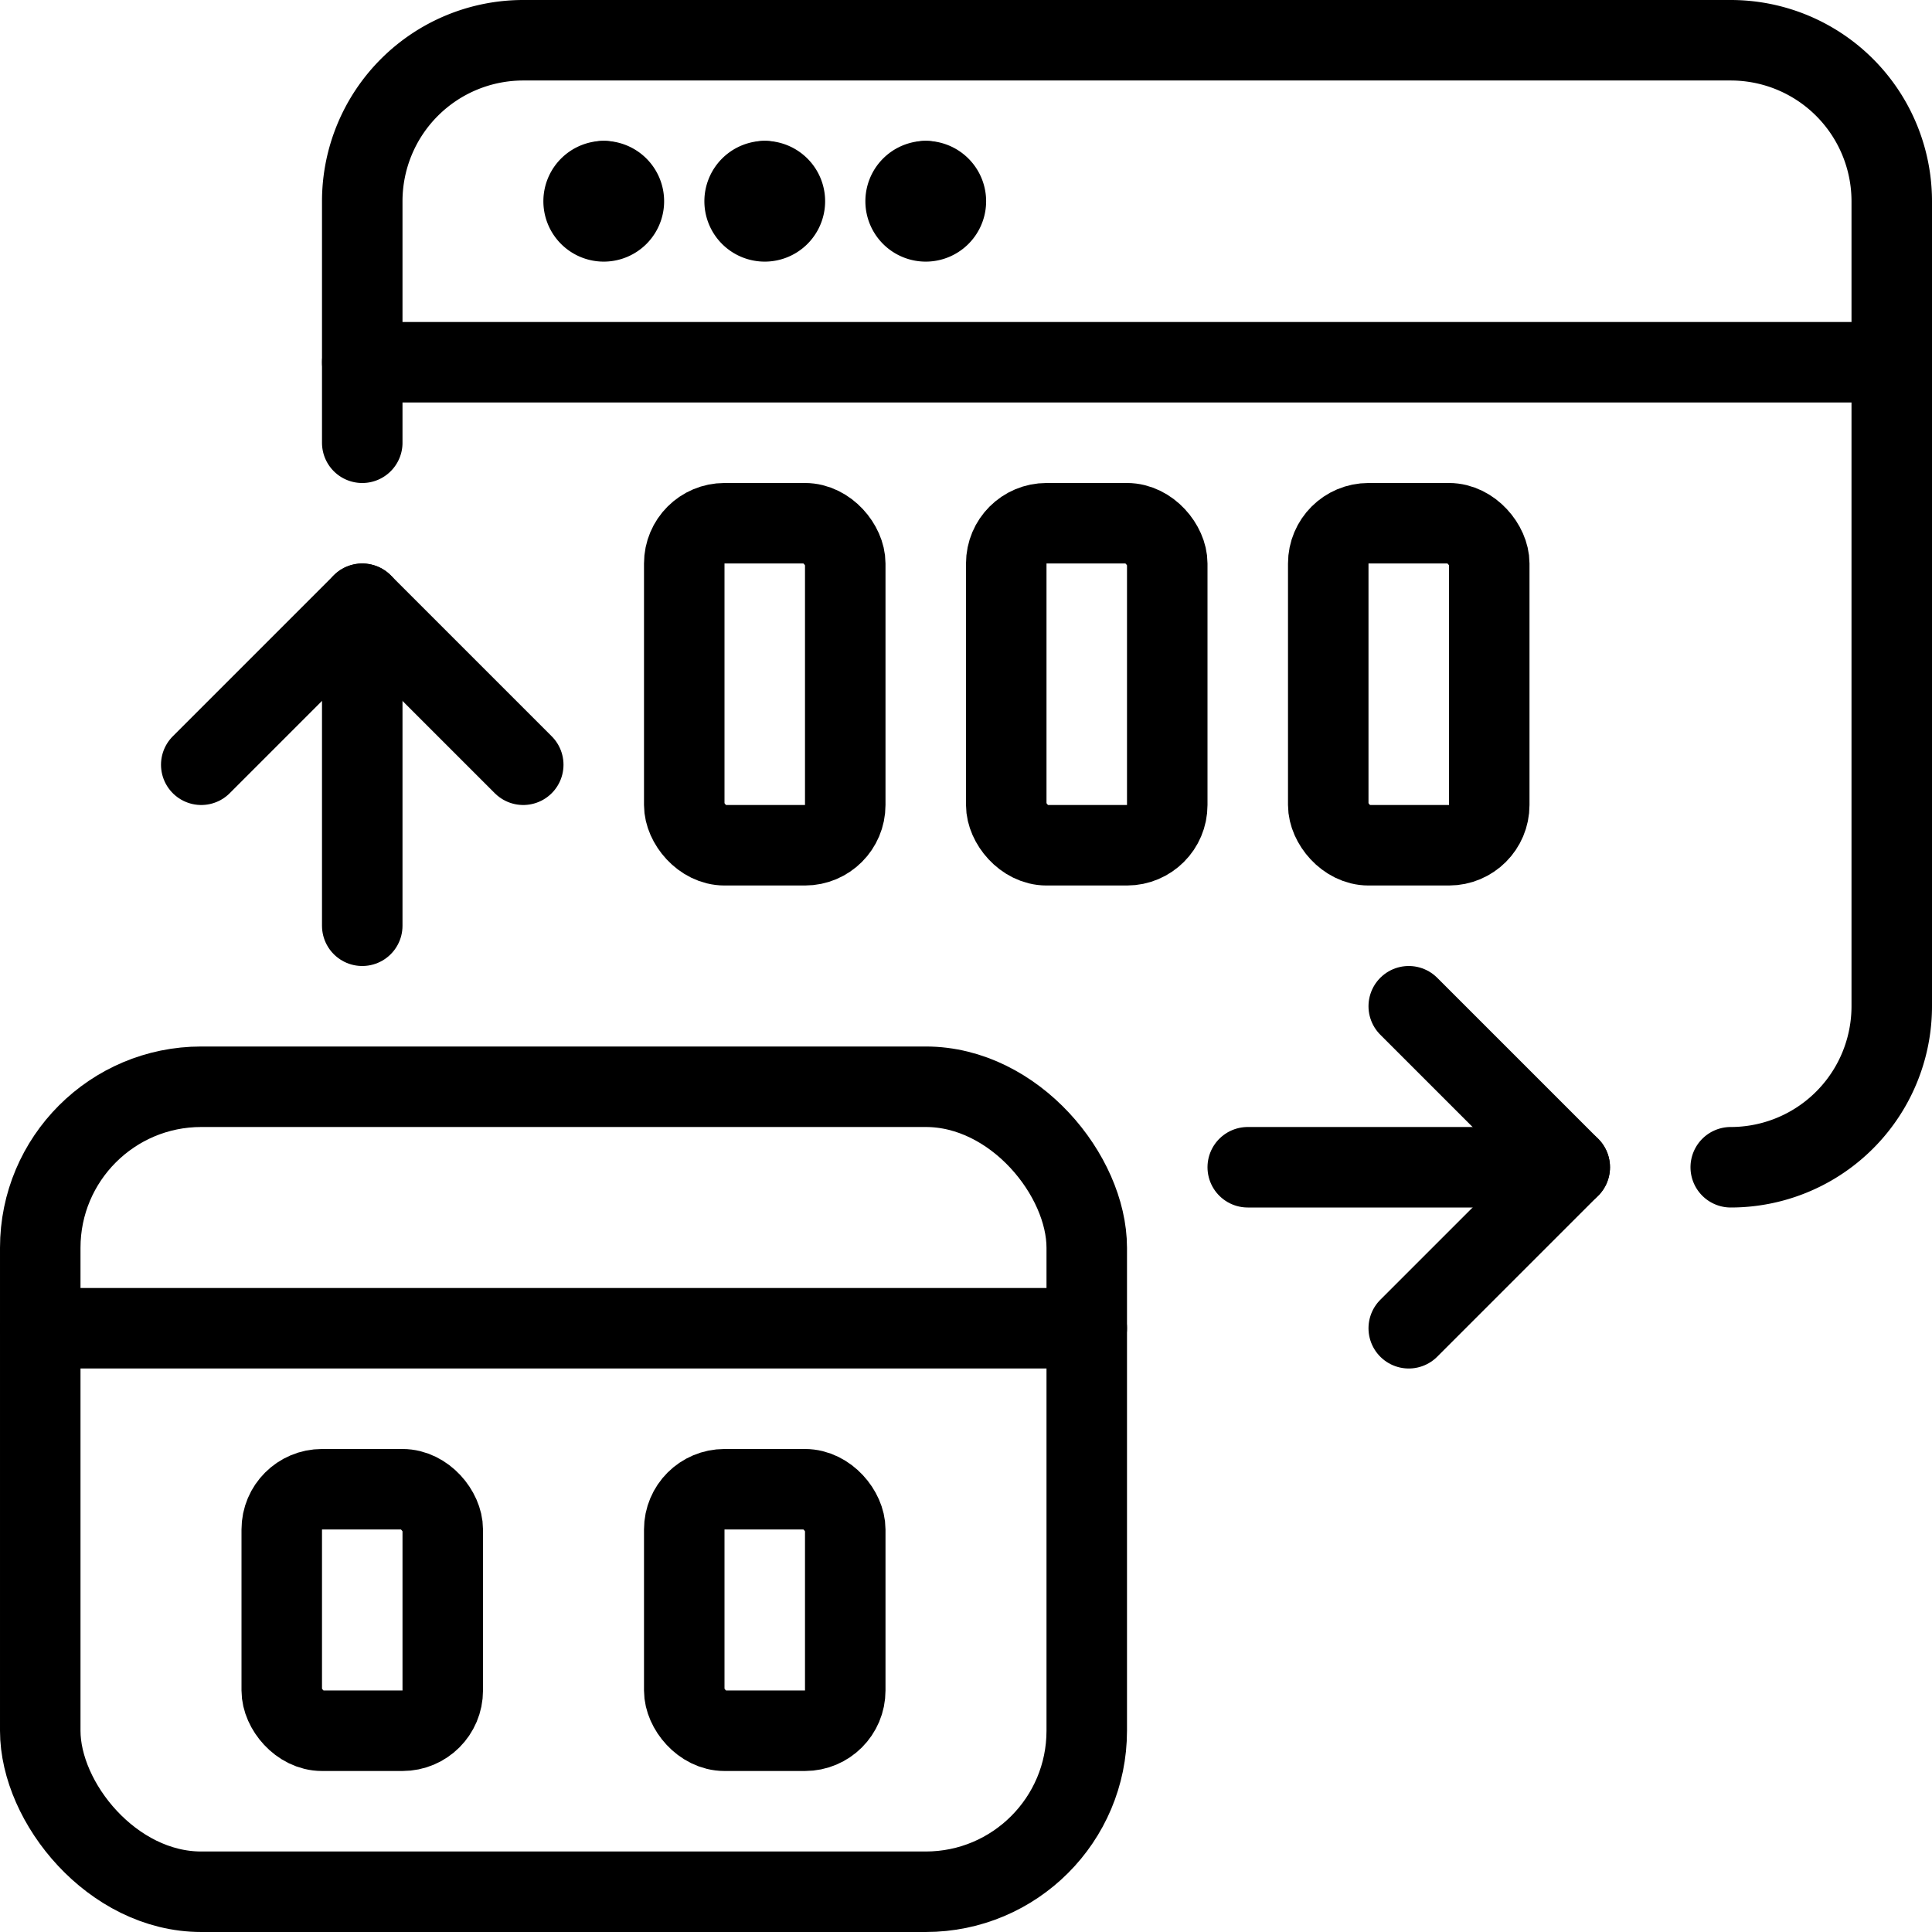 <svg xmlns="http://www.w3.org/2000/svg" viewBox="0 0 24 24"><defs><style>.a{fill:none;stroke:#000;stroke-linecap:round;stroke-linejoin:round;}</style></defs><title>responsive-design-expand-1</title><line class="a" x1="4.5" y1="4.5" x2="23.5" y2="4.5"/><line class="a" x1="7.5" y1="2.25" x2="7.5" y2="2.25"/><path class="a" d="M7.5,2.25a.25.25,0,1,0,.25.25.25.25,0,0,0-.25-.25"/><line class="a" x1="9.5" y1="2.25" x2="9.5" y2="2.25"/><path class="a" d="M9.5,2.25a.25.25,0,1,0,.25.25.25.25,0,0,0-.25-.25"/><line class="a" x1="11.5" y1="2.25" x2="11.5" y2="2.25"/><path class="a" d="M11.5,2.25a.25.25,0,1,0,.25.25.25.25,0,0,0-.25-.25"/><path class="a" d="M4.5,5.5v-3a2,2,0,0,1,2-2h15a2,2,0,0,1,2,2v10a2,2,0,0,1-2,2"/><rect class="a" x="0.5" y="13.5" width="13" height="10" rx="2" ry="2"/><line class="a" x1="0.5" y1="16.5" x2="13.5" y2="16.5"/><line class="a" x1="4.5" y1="7.5" x2="4.5" y2="11.5"/><polyline class="a" points="2.5 9.5 4.5 7.5 6.5 9.5"/><line class="a" x1="19.5" y1="14.5" x2="15.5" y2="14.5"/><polyline class="a" points="17.5 12.5 19.5 14.5 17.5 16.5"/><rect class="a" x="3.5" y="18.5" width="2" height="3" rx="0.5" ry="0.5"/><rect class="a" x="8.5" y="18.5" width="2" height="3" rx="0.5" ry="0.5"/><rect class="a" x="8.5" y="6.5" width="2" height="4" rx="0.5" ry="0.5"/><rect class="a" x="12.5" y="6.5" width="2" height="4" rx="0.5" ry="0.5"/><rect class="a" x="16.5" y="6.5" width="2" height="4" rx="0.5" ry="0.5"/></svg>